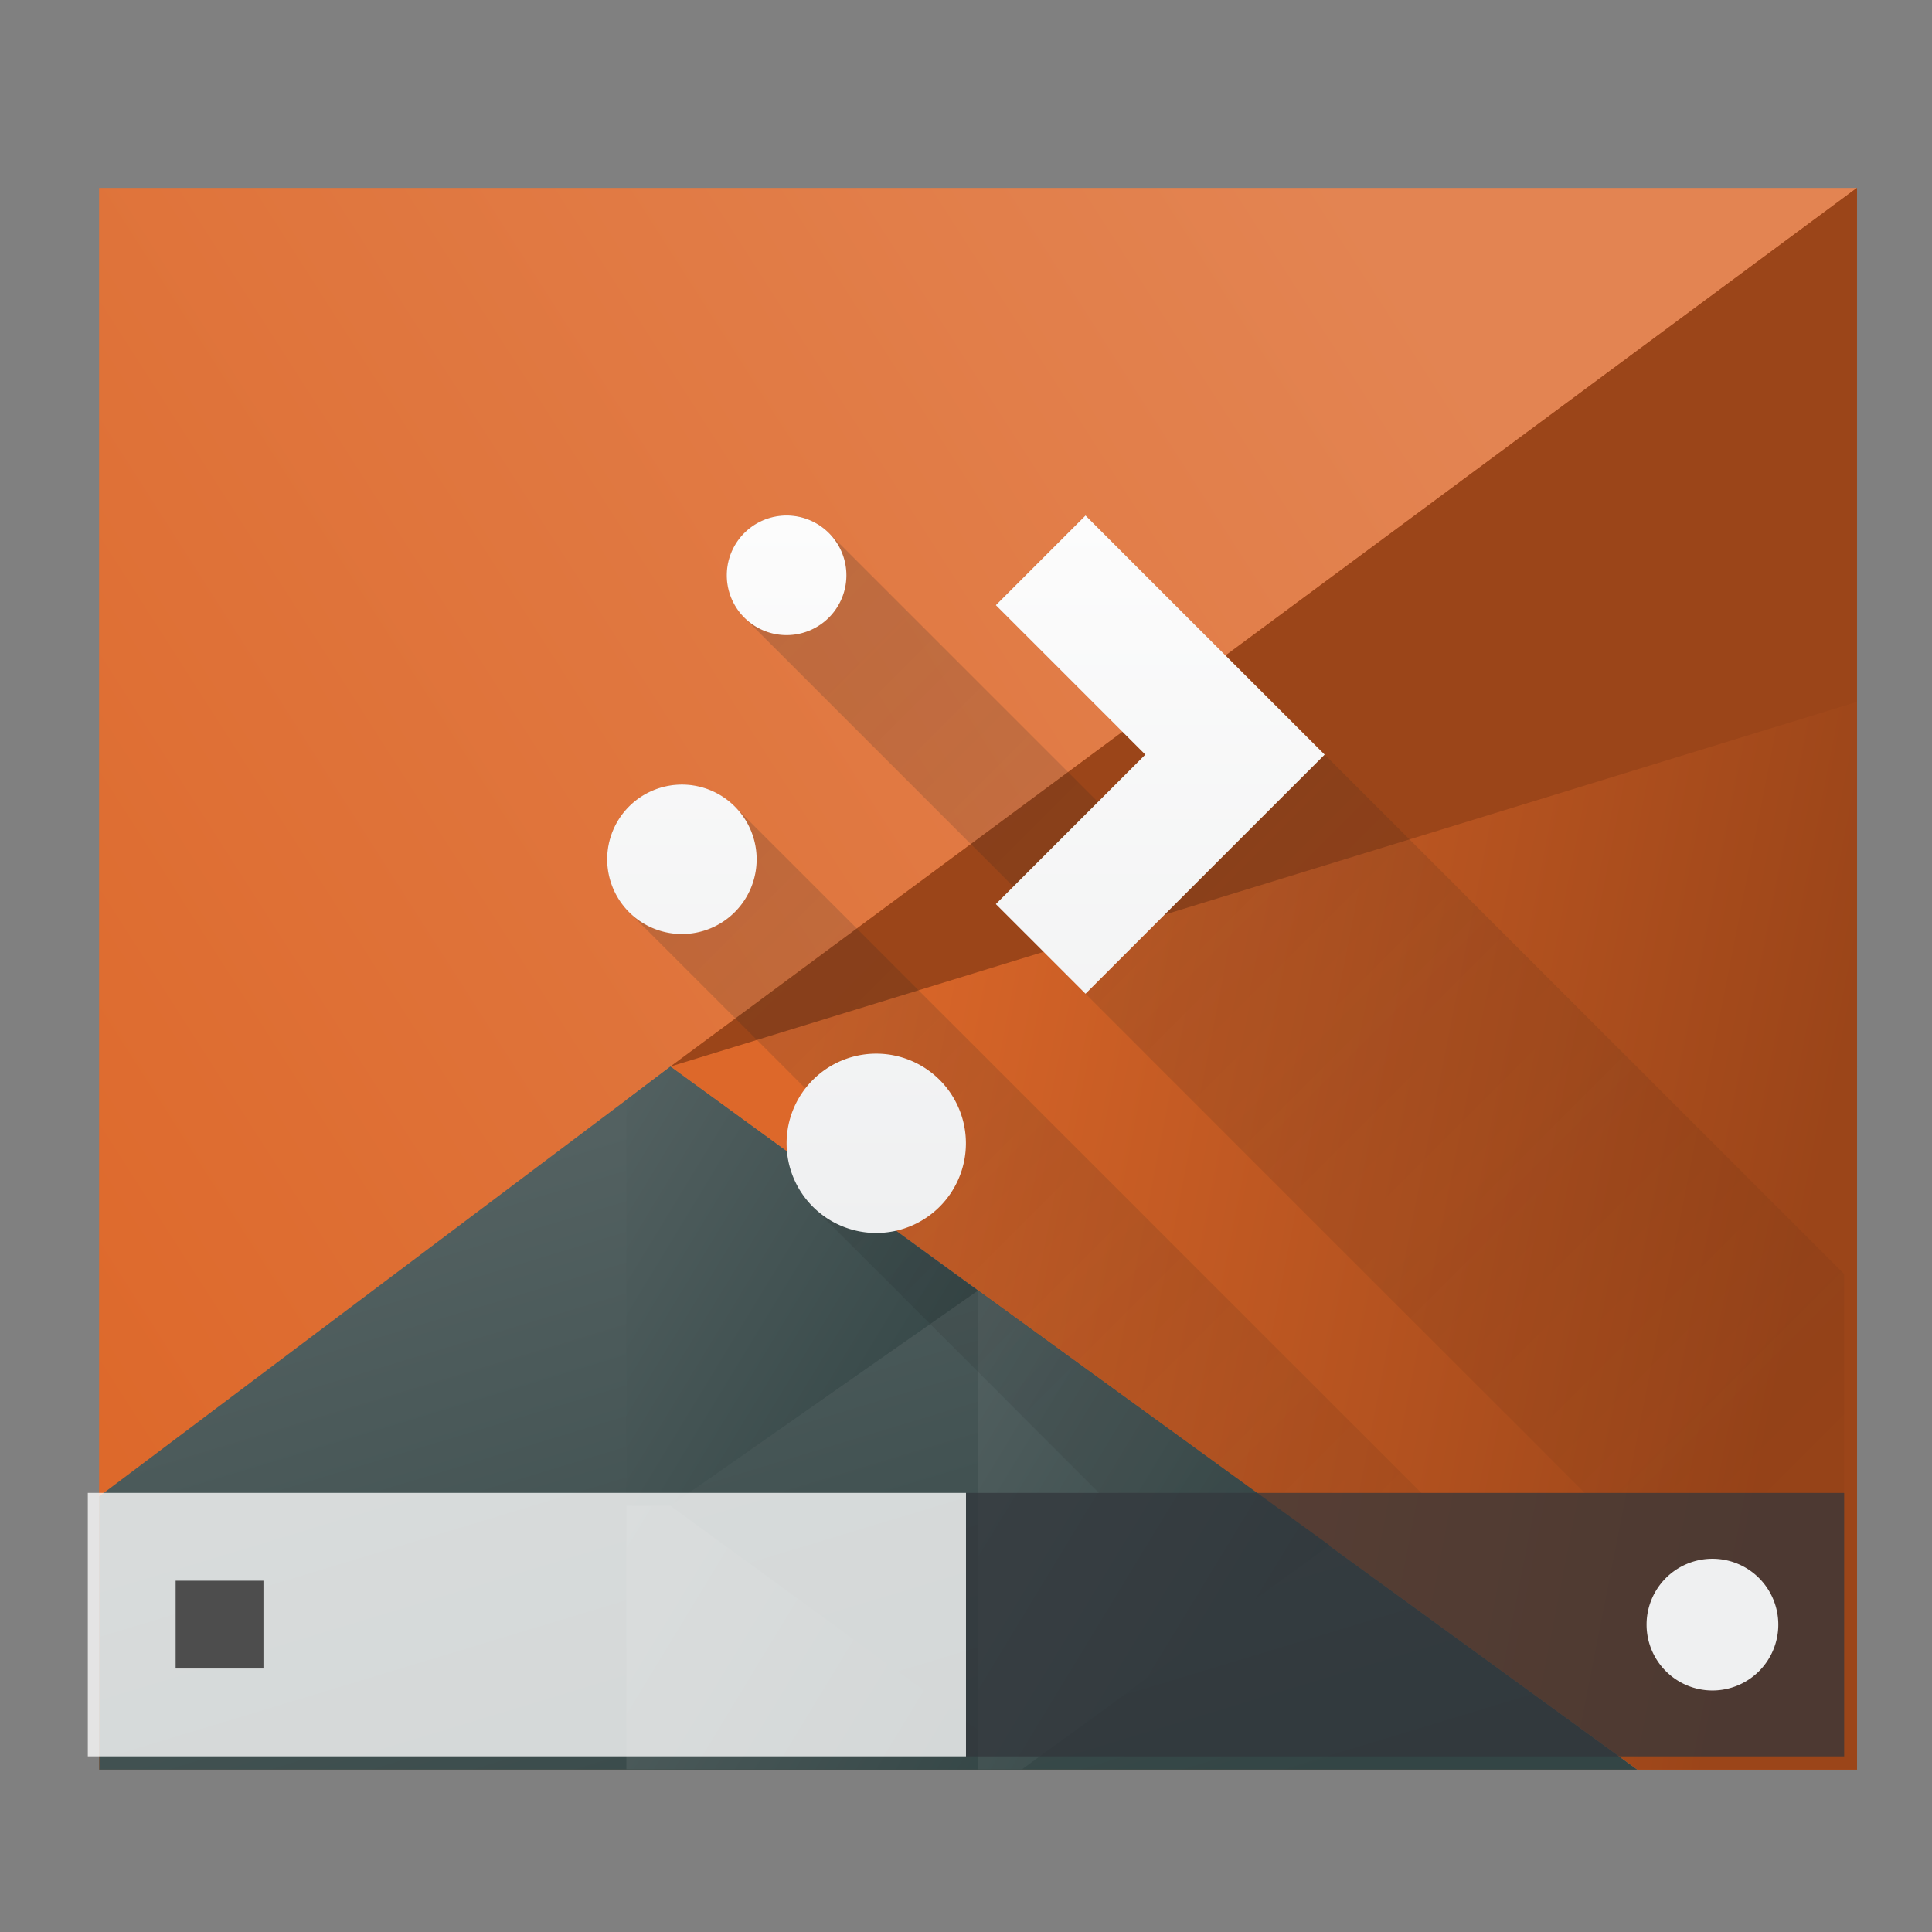<svg height="22" width="22" xmlns="http://www.w3.org/2000/svg" xmlns:xlink="http://www.w3.org/1999/xlink"><rect width="100%" height="100%" fill="#808080" stroke="none"/><linearGradient id="a" gradientTransform="matrix(1 0 0 1.029 -0 -14.395)" gradientUnits="userSpaceOnUse" x1="418.17" x2="384.571" y1="503.079" y2="531.458"><stop offset="0" stop-color="#e38452"/><stop offset="1" stop-color="#dd682a"/></linearGradient><linearGradient id="b" gradientUnits="userSpaceOnUse" x1="29.851" x2="54.318" y1="22.349" y2="28.506"><stop offset="0" stop-color="#dd682a"/><stop offset="1" stop-color="#9b4519"/></linearGradient><linearGradient id="c" gradientUnits="userSpaceOnUse" x1="24.394" x2="20.646" xlink:href="#d" y1="41.224" y2="25.343"/><linearGradient id="d"><stop offset="0" stop-color="#334545"/><stop offset="1" stop-color="#536161"/></linearGradient><linearGradient id="e" gradientTransform="matrix(-1 0 0 1 839.143 -40)" gradientUnits="userSpaceOnUse" x1="430.571" x2="440.171" xlink:href="#d" y1="569.98" y2="562.499"/><linearGradient id="f" gradientTransform="matrix(-.417 0 0 .535 190.405 -283.781)" gradientUnits="userSpaceOnUse" x1="430.571" x2="440.171" xlink:href="#d" y1="569.98" y2="562.499"/><linearGradient id="g" gradientTransform="matrix(-.417 0 0 .535 194.405 -286.33)" gradientUnits="userSpaceOnUse" x1="430.571" x2="440.171" xlink:href="#d" y1="569.98" y2="562.499"/><linearGradient id="h" gradientUnits="userSpaceOnUse" x1="6.915" x2="6.915" y1="18.042" y2="9.872"><stop offset="0" stop-color="#eff0f1"/><stop offset="1" stop-color="#fcfcfc"/></linearGradient><linearGradient id="i" gradientUnits="userSpaceOnUse" x1="19.915" x2="33.915" y1="-5.593" y2="8.407"><stop offset="0" stop-color="#292c2f"/><stop offset="1" stop-opacity="0"/></linearGradient><g transform="matrix(.417 0 0 .535 -159.238 -267.392)"><path d="m384.571 503.798v33.662h48v-33.662z" fill="url(#a)" stroke-width="1.106"/><g stroke-linecap="round"><g stroke-width="2"><path d="m56 6-29.7 17.143 24.2 13.714h5.5z" fill="url(#b)" transform="matrix(1.091 0 0 1.091 371.481 497.253)"/><path d="m26.3 23.143-14.3 8.383v5.331h38.5z" fill="url(#c)" transform="matrix(1.091 0 0 1.091 371.481 497.253)"/><path d="m408.571 527.268-8.4-4.769-1.2.711v8.64h1.2z" fill="url(#e)"/></g><path d="m11 14.55v5.45h.5l3.5-2.55z" fill="url(#g)" stroke-width=".944" transform="matrix(2.4 0 0 1.87 382.171 500.058)"/><path d="m7 17v3h4v-.449l-3.5-2.551z" fill="url(#f)" stroke-width=".944" transform="matrix(2.4 0 0 1.87 382.171 500.058)"/><path d="m400.171 522.499 32.4-18.701-0 10.94z" fill="#9b4519" stroke-width="2"/></g></g><path d="m11 17h10v3h-10z" fill="#31363b" fill-opacity=".863" opacity=".85" stroke-linejoin="round" stroke-width="2"/><g transform="matrix(.625 0 0 .625 -239.357 -321.624)"><path d="m384.571 541.798h16v4.8h-16z" fill="#fff" fill-opacity=".784" stroke-width=".775"/><g transform="matrix(1.6 0 0 1.6 382.971 514.598)"><path d="m2 18v1h1v-1z" fill="#4d4d4d"/><path d="m19.5 17.75a.75.75 0 0 0 -.75.75.75.75 0 0 0 .75.75.75.75 0 0 0 .75-.75.75.75 0 0 0 -.75-.75z" fill="#eff0f1"/></g></g><g transform="translate(-0 -4.002)"><path d="m8.957 5.869c-.376 0-.68.306-.68.682 0 .181.072.355.199.482l3.062 3.062-.199.199 1.021 1.021 5.684 5.684h2.955v-2.492l-8.639-8.639-1.021 1.021 1.703 1.703-.541.539-3.062-3.062c-.123-.123-.294-.201-.482-.201zm-1.191 3.064c-.226 0-.442.09-.602.25-.16.16-.25.376-.25.602 0 .235.096.448.25.602l2.01 2.01c-.138.178-.217.396-.217.623 0 .271.107.529.299.721l3.26 3.26h3.67l-7.818-7.816c-.16-.16-.376-.25-.602-.25z" fill="url(#i)" opacity=".2" transform="translate(0 4.002)"/><path d="m8.957 9.872a.681.681 0 0 0 -.681.681.681.681 0 0 0 .681.681.681.681 0 0 0 .681-.681.681.681 0 0 0 -.681-.681zm3.404 0-1.021 1.021 1.702 1.702-1.702 1.702 1.021 1.021 2.723-2.723zm-4.596 3.064a.851.851 0 0 0 -.851.851.851.851 0 0 0 .851.851.851.851 0 0 0 .851-.851.851.851 0 0 0 -.851-.851zm2.213 3.064a1.021 1.021 0 0 0 -1.021 1.021 1.021 1.021 0 0 0 1.021 1.021 1.021 1.021 0 0 0 1.021-1.021 1.021 1.021 0 0 0 -1.021-1.021z" fill="url(#h)" stroke-width="1.362"/></g></svg>
